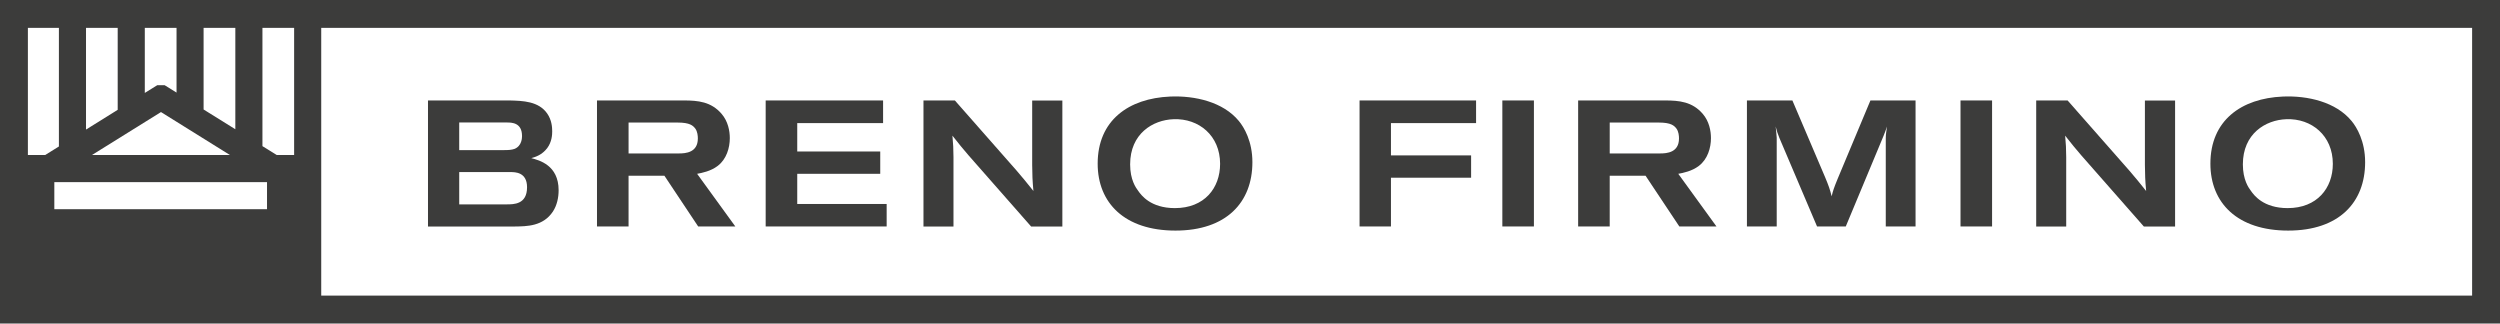 <?xml version="1.0" encoding="UTF-8"?><svg id="Layer_2" xmlns="http://www.w3.org/2000/svg" viewBox="0 0 448.2 58"><defs><style>.cls-1{fill:#3c3c3b;stroke-width:0px;}</style></defs><g id="Layer_1-2"><path class="cls-1" d="m76.73,18.01h14.65c2.34.06,5.18.13,6.72,2.34.8,1.15.9,2.4.9,3.2,0,.61-.06,1.89-.9,3.01-.93,1.22-2.14,1.6-2.85,1.79,1.41.38,4.9,1.25,4.9,5.76,0,1.31-.29,2.69-1.02,3.81-1.76,2.66-4.67,2.66-6.88,2.69h-15.52v-22.59Zm5.6,8.9h8.1c.67,0,1.31-.03,1.82-.22,1.34-.54,1.34-2.05,1.34-2.3,0-2.4-1.82-2.43-2.72-2.43h-8.54v4.96Zm0,9.73h8.48c1.28,0,3.68.03,3.68-3.07,0-2.72-2.14-2.72-2.98-2.72h-9.18v5.79Z"/><path class="cls-1" d="m107.04,18.01h15.55c2.56,0,4.9.22,6.78,2.4,1.15,1.34,1.47,3.04,1.47,4.35,0,1.73-.58,3.78-2.18,4.99-1.22.93-2.78,1.25-3.68,1.41l6.85,9.44h-6.66l-6.05-9.09h-6.43v9.09h-5.66v-22.59Zm5.66,9.5h9.02c1.22,0,3.39-.16,3.39-2.69,0-.45-.06-1.22-.45-1.76-.42-.54-.96-1.09-3.2-1.09h-8.77v5.54Z"/><path class="cls-1" d="m137.27,18.01h21.05v4.06h-15.39v5.09h14.88v4h-14.88v5.41h16.03v4.03h-21.69v-22.59Z"/><path class="cls-1" d="m165.56,18.01h5.63l11.07,12.58c1.34,1.57,1.6,1.89,3.01,3.65-.19-2.14-.19-2.72-.22-4.67v-11.55h5.41v22.59h-5.6l-11.2-12.74c-1.18-1.38-1.66-1.95-2.91-3.55.16,1.73.16,2.11.19,3.84v12.45h-5.38v-22.59Z"/><path class="cls-1" d="m222.1,21.69c.93,1.12,2.43,3.62,2.43,7.39,0,7.2-4.67,12.26-13.79,12.26s-13.95-4.96-13.95-12c0-7.78,5.57-11.71,12.99-12.03,4.45-.19,9.5.96,12.32,4.38Zm-19.49,7.78c0,2.75,1.02,4.19,1.44,4.74.54.77,2.21,3.1,6.59,3.1,5.28,0,8.1-3.58,8.1-7.94,0-5.06-3.81-8.16-8.32-8-3.78.13-7.81,2.62-7.81,8.1Z"/><path class="cls-1" d="m243.74,18.01h20.89v4.06h-15.26v5.79h14.37v4h-14.37v8.74h-5.63v-22.59Z"/><path class="cls-1" d="m269.34,18.01h5.66v22.59h-5.66v-22.59Z"/><path class="cls-1" d="m282.94,18.01h15.55c2.56,0,4.9.22,6.78,2.4,1.15,1.34,1.47,3.04,1.47,4.35,0,1.73-.58,3.78-2.18,4.99-1.22.93-2.78,1.25-3.68,1.41l6.85,9.44h-6.66l-6.05-9.09h-6.43v9.09h-5.66v-22.59Zm5.66,9.5h9.02c1.22,0,3.39-.16,3.39-2.69,0-.45-.06-1.22-.45-1.76-.42-.54-.96-1.09-3.2-1.09h-8.77v5.54Z"/><path class="cls-1" d="m313.18,18.01h8.16l5.89,13.82c.61,1.47.83,2.08,1.15,3.36.22-.96.42-1.54,1.06-3.1l5.89-14.08h8.09v22.59h-5.34v-15.81c0-.67.1-1.25.22-2.11-.22.67-.32.93-.64,1.73l-6.75,16.19h-5.15l-6.75-15.87c-.35-.86-.42-1.12-.67-2.05.1.96.13,1.15.19,2.02v15.9h-5.34v-22.59Z"/><path class="cls-1" d="m351.48,18.01h5.66v22.59h-5.66v-22.59Z"/><path class="cls-1" d="m365.05,18.01h5.63l11.07,12.58c1.34,1.57,1.6,1.89,3.01,3.65-.19-2.14-.19-2.72-.22-4.67v-11.55h5.41v22.59h-5.6l-11.2-12.74c-1.18-1.38-1.66-1.95-2.91-3.55.16,1.73.16,2.11.19,3.84v12.45h-5.38v-22.59Z"/><path class="cls-1" d="m421.59,21.69c.93,1.12,2.43,3.62,2.43,7.39,0,7.2-4.67,12.26-13.79,12.26s-13.95-4.96-13.95-12c0-7.78,5.57-11.71,12.99-12.03,4.45-.19,9.5.96,12.32,4.38Zm-19.49,7.78c0,2.75,1.02,4.19,1.44,4.74.54.77,2.21,3.1,6.59,3.1,5.28,0,8.1-3.58,8.1-7.94,0-5.06-3.81-8.16-8.32-8-3.78.13-7.81,2.62-7.81,8.1Z"/><path class="cls-1" d="m0,0v58h448.2V0H0Zm15.42,5h5.68v14.69l-5.68,3.54V5Zm21.08,14.63V5h5.69v18.17l-5.69-3.54Zm4.72,8.16h-24.73l12.37-7.7,12.36,7.7Zm-9.57-11.19l-2.14-1.33h-1.31l-2.24,1.39V5h5.69v11.6Zm16.22,16.05v4.86H9.74v-4.86h38.13Zm1.74-4.86l-2.56-1.59V5h5.68v22.79h-3.12ZM10.56,5v21.26l-2.46,1.53h-3.1V5h5.56Zm432.64,48H57.59V5h385.61v48Z"/></g></svg>